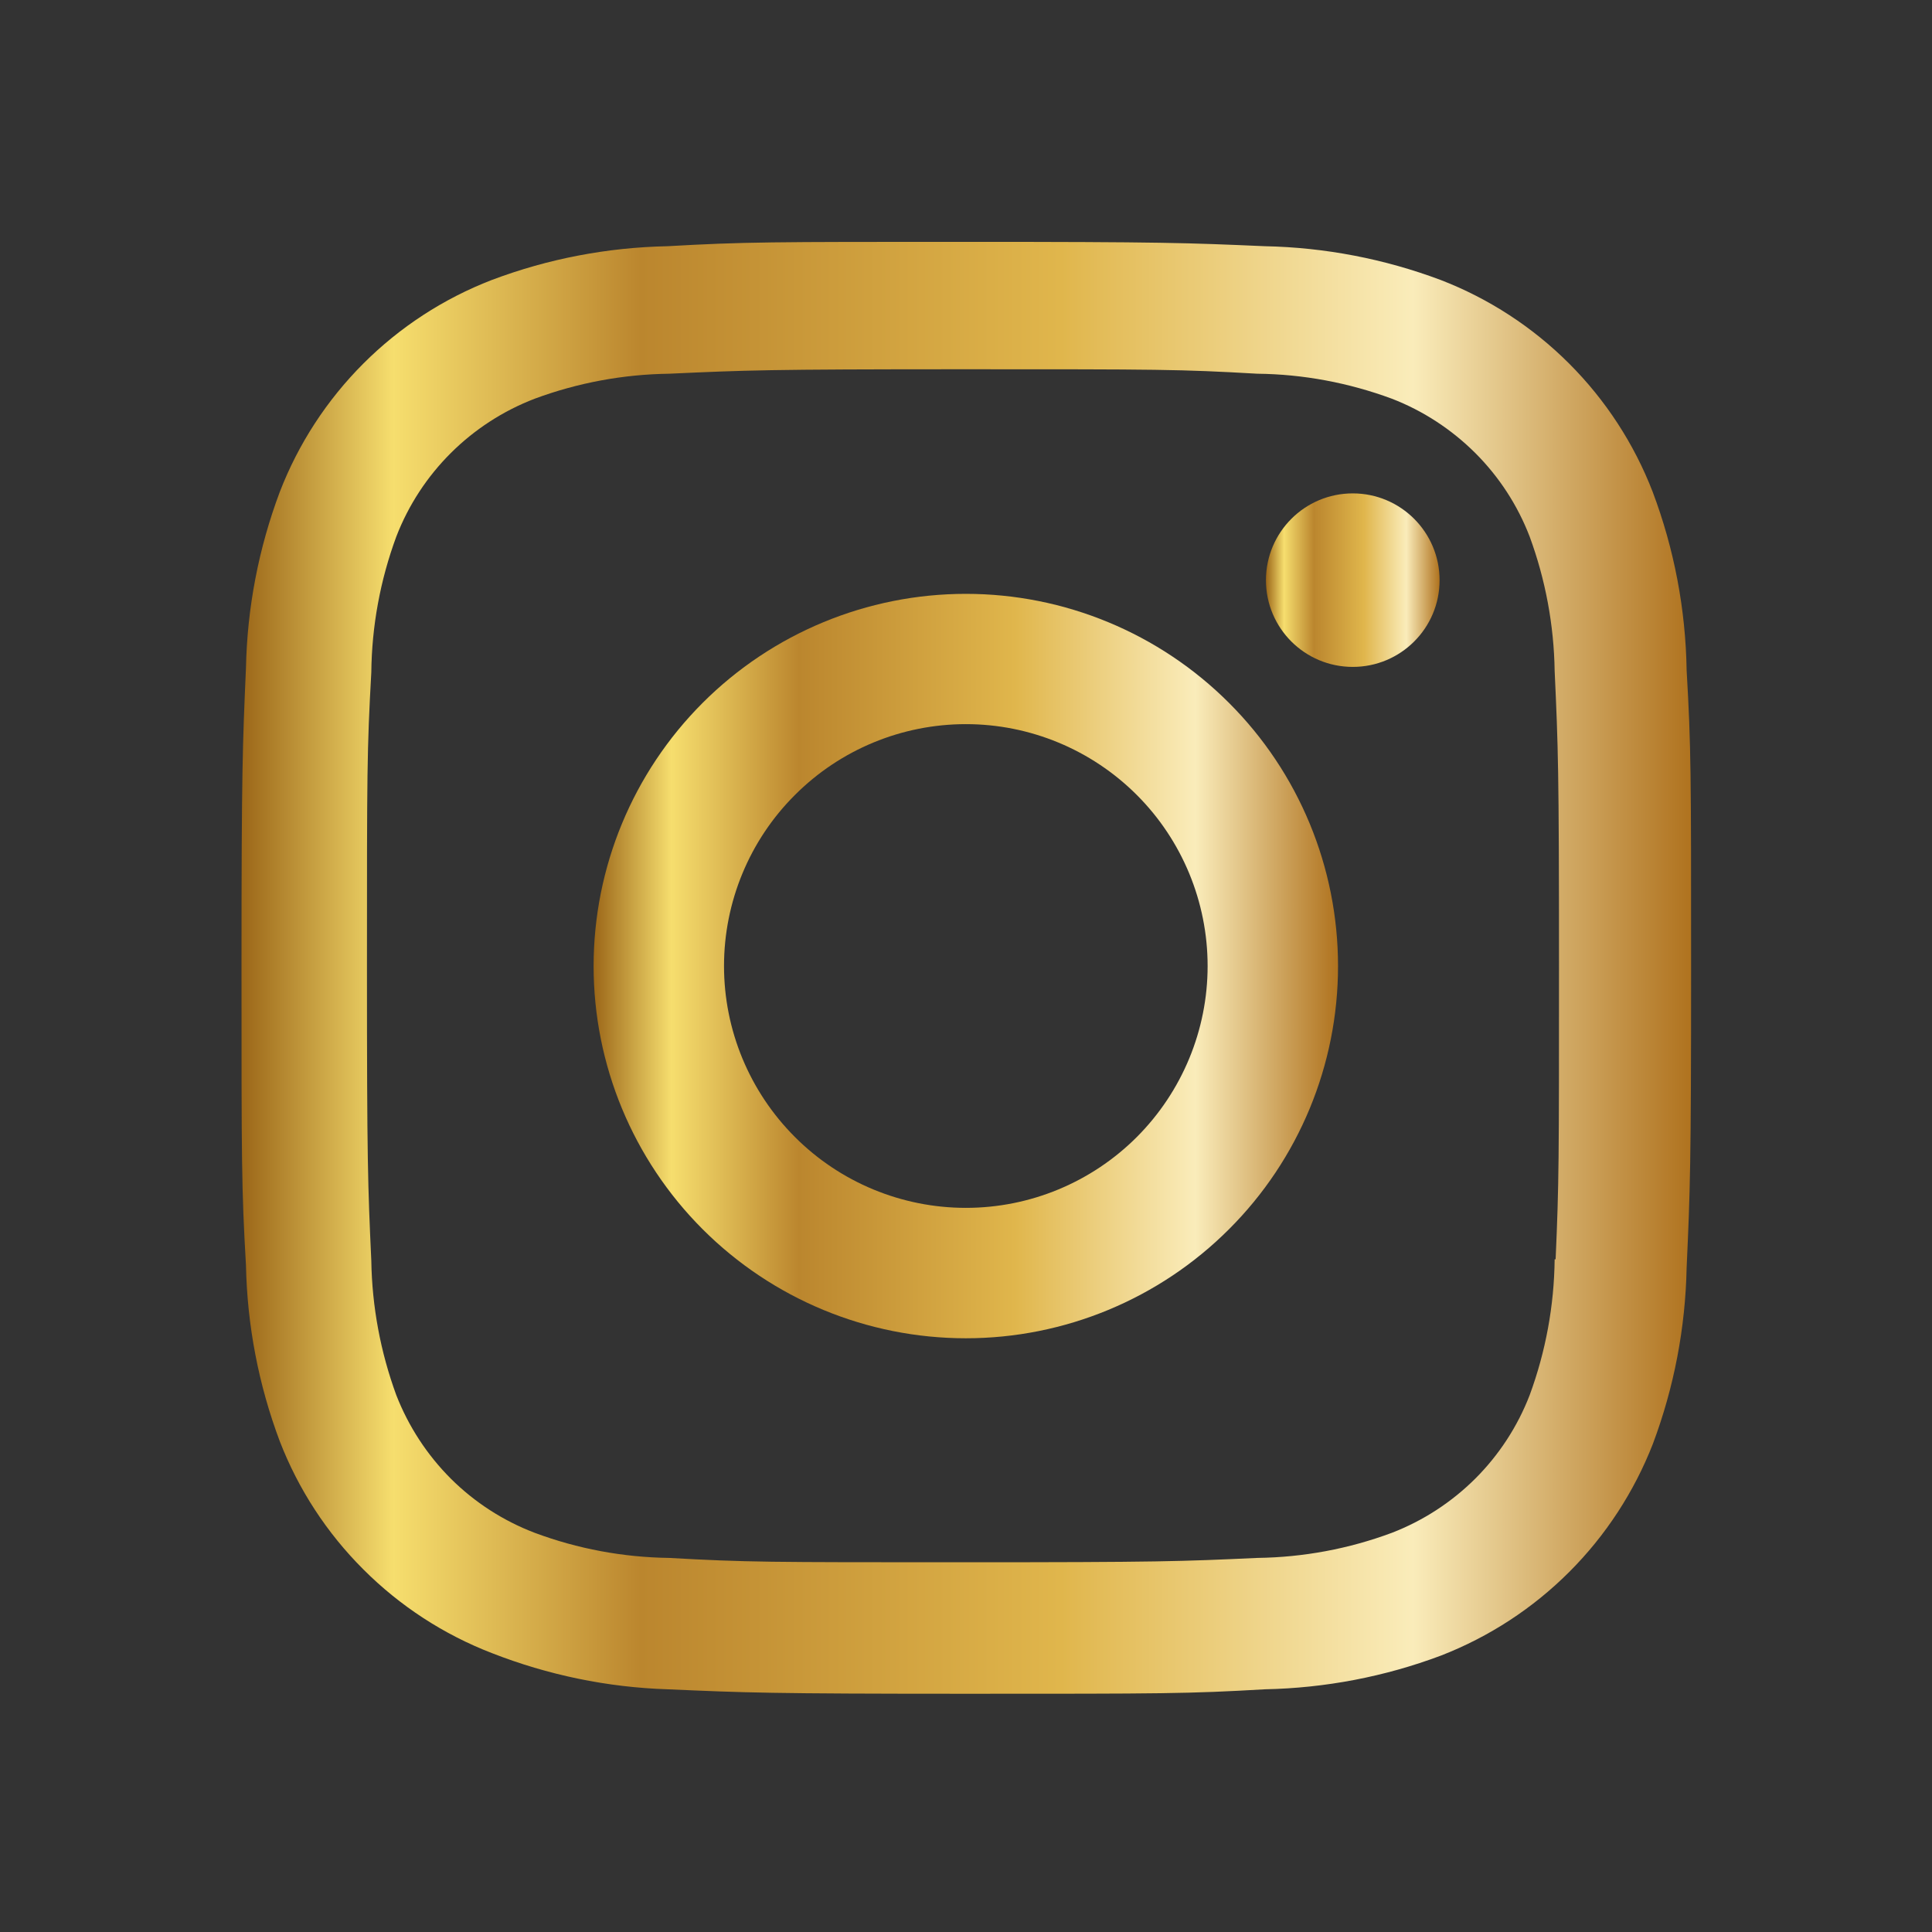 <svg width="16" height="16" viewBox="0 0 16 16" fill="none" xmlns="http://www.w3.org/2000/svg">
<rect x="0" y="0" width="16" height="16" fill="#333333" stroke="none"/>
<path d="M7.999 4.918C7.181 4.918 6.397 5.243 5.819 5.821C5.241 6.399 4.916 7.183 4.916 8.001C4.916 8.818 5.241 9.602 5.819 10.18C6.397 10.758 7.181 11.083 7.999 11.083C8.816 11.083 9.6 10.758 10.178 10.18C10.757 9.602 11.081 8.818 11.081 8.001C11.081 7.183 10.757 6.399 10.178 5.821C9.6 5.243 8.816 4.918 7.999 4.918ZM7.999 10.003C7.468 10.003 6.958 9.792 6.583 9.416C6.207 9.04 5.996 8.531 5.996 8C5.996 7.469 6.207 6.959 6.583 6.584C6.958 6.208 7.468 5.997 7.999 5.997C8.53 5.997 9.039 6.208 9.415 6.584C9.79 6.959 10.001 7.469 10.001 8C10.001 8.531 9.79 9.04 9.415 9.416C9.039 9.792 8.53 10.003 7.999 10.003Z" fill="url(#paint0_linear)"/>
<path d="M11.203 5.523C11.6 5.523 11.922 5.202 11.922 4.805C11.922 4.408 11.6 4.086 11.203 4.086C10.806 4.086 10.484 4.408 10.484 4.805C10.484 5.202 10.806 5.523 11.203 5.523Z" fill="url(#paint1_linear)"/>
<path d="M13.687 4.074C13.533 3.675 13.297 3.313 12.995 3.011C12.693 2.709 12.331 2.473 11.932 2.319C11.466 2.144 10.973 2.049 10.475 2.039C9.833 2.011 9.629 2.003 8.001 2.003C6.373 2.003 6.165 2.003 5.528 2.039C5.03 2.049 4.538 2.143 4.072 2.319C3.673 2.473 3.311 2.709 3.009 3.011C2.707 3.313 2.471 3.675 2.317 4.074C2.142 4.54 2.047 5.033 2.037 5.531C2.009 6.172 2 6.376 2 8.004C2 9.632 2 9.84 2.037 10.478C2.047 10.976 2.141 11.468 2.317 11.936C2.471 12.334 2.707 12.696 3.01 12.998C3.312 13.3 3.674 13.536 4.073 13.69C4.538 13.872 5.03 13.974 5.529 13.99C6.171 14.018 6.375 14.027 8.003 14.027C9.631 14.027 9.839 14.027 10.476 13.99C10.974 13.98 11.467 13.886 11.933 13.711C12.332 13.556 12.694 13.32 12.996 13.018C13.298 12.716 13.534 12.354 13.689 11.956C13.864 11.489 13.958 10.997 13.968 10.498C13.997 9.857 14.005 9.654 14.005 8.025C14.005 6.396 14.005 6.19 13.968 5.552C13.96 5.046 13.865 4.546 13.687 4.074ZM12.875 10.428C12.871 10.812 12.801 11.193 12.668 11.554C12.568 11.813 12.415 12.048 12.218 12.245C12.021 12.441 11.786 12.594 11.527 12.694C11.17 12.827 10.794 12.897 10.413 12.902C9.78 12.931 9.601 12.938 7.977 12.938C6.352 12.938 6.186 12.938 5.541 12.902C5.161 12.897 4.784 12.827 4.428 12.694C4.168 12.595 3.931 12.442 3.734 12.246C3.537 12.049 3.383 11.813 3.282 11.554C3.151 11.197 3.081 10.821 3.075 10.441C3.046 9.808 3.039 9.629 3.039 8.005C3.039 6.38 3.039 6.214 3.075 5.568C3.079 5.184 3.149 4.804 3.282 4.444C3.485 3.918 3.902 3.504 4.428 3.302C4.784 3.17 5.161 3.1 5.541 3.095C6.175 3.066 6.353 3.058 7.977 3.058C9.602 3.058 9.769 3.058 10.413 3.095C10.794 3.099 11.17 3.17 11.527 3.302C11.786 3.402 12.021 3.556 12.218 3.752C12.415 3.949 12.568 4.184 12.668 4.444C12.799 4.8 12.869 5.176 12.875 5.556C12.904 6.19 12.911 6.368 12.911 7.993C12.911 9.617 12.911 9.792 12.883 10.429H12.875V10.428Z" fill="url(#paint2_linear)"/>
<defs>
<linearGradient id="paint0_linear" x1="4.916" y1="8.001" x2="11.081" y2="8.001" gradientUnits="userSpaceOnUse">
<stop stop-color="#9B6618"/>
<stop offset="0.105" stop-color="#F6DE6E"/>
<stop offset="0.276" stop-color="#BB862E"/>
<stop offset="0.565" stop-color="#E0B64C"/>
<stop offset="0.808" stop-color="#FAECBA"/>
<stop offset="1" stop-color="#AF721E"/>
</linearGradient>
<linearGradient id="paint1_linear" x1="10.484" y1="4.805" x2="11.922" y2="4.805" gradientUnits="userSpaceOnUse">
<stop stop-color="#9B6618"/>
<stop offset="0.105" stop-color="#F6DE6E"/>
<stop offset="0.276" stop-color="#BB862E"/>
<stop offset="0.565" stop-color="#E0B64C"/>
<stop offset="0.808" stop-color="#FAECBA"/>
<stop offset="1" stop-color="#AF721E"/>
</linearGradient>
<linearGradient id="paint2_linear" x1="2" y1="8.015" x2="14.005" y2="8.015" gradientUnits="userSpaceOnUse">
<stop stop-color="#9B6618"/>
<stop offset="0.105" stop-color="#F6DE6E"/>
<stop offset="0.276" stop-color="#BB862E"/>
<stop offset="0.565" stop-color="#E0B64C"/>
<stop offset="0.808" stop-color="#FAECBA"/>
<stop offset="1" stop-color="#AF721E"/>
</linearGradient>
</defs>
</svg>
